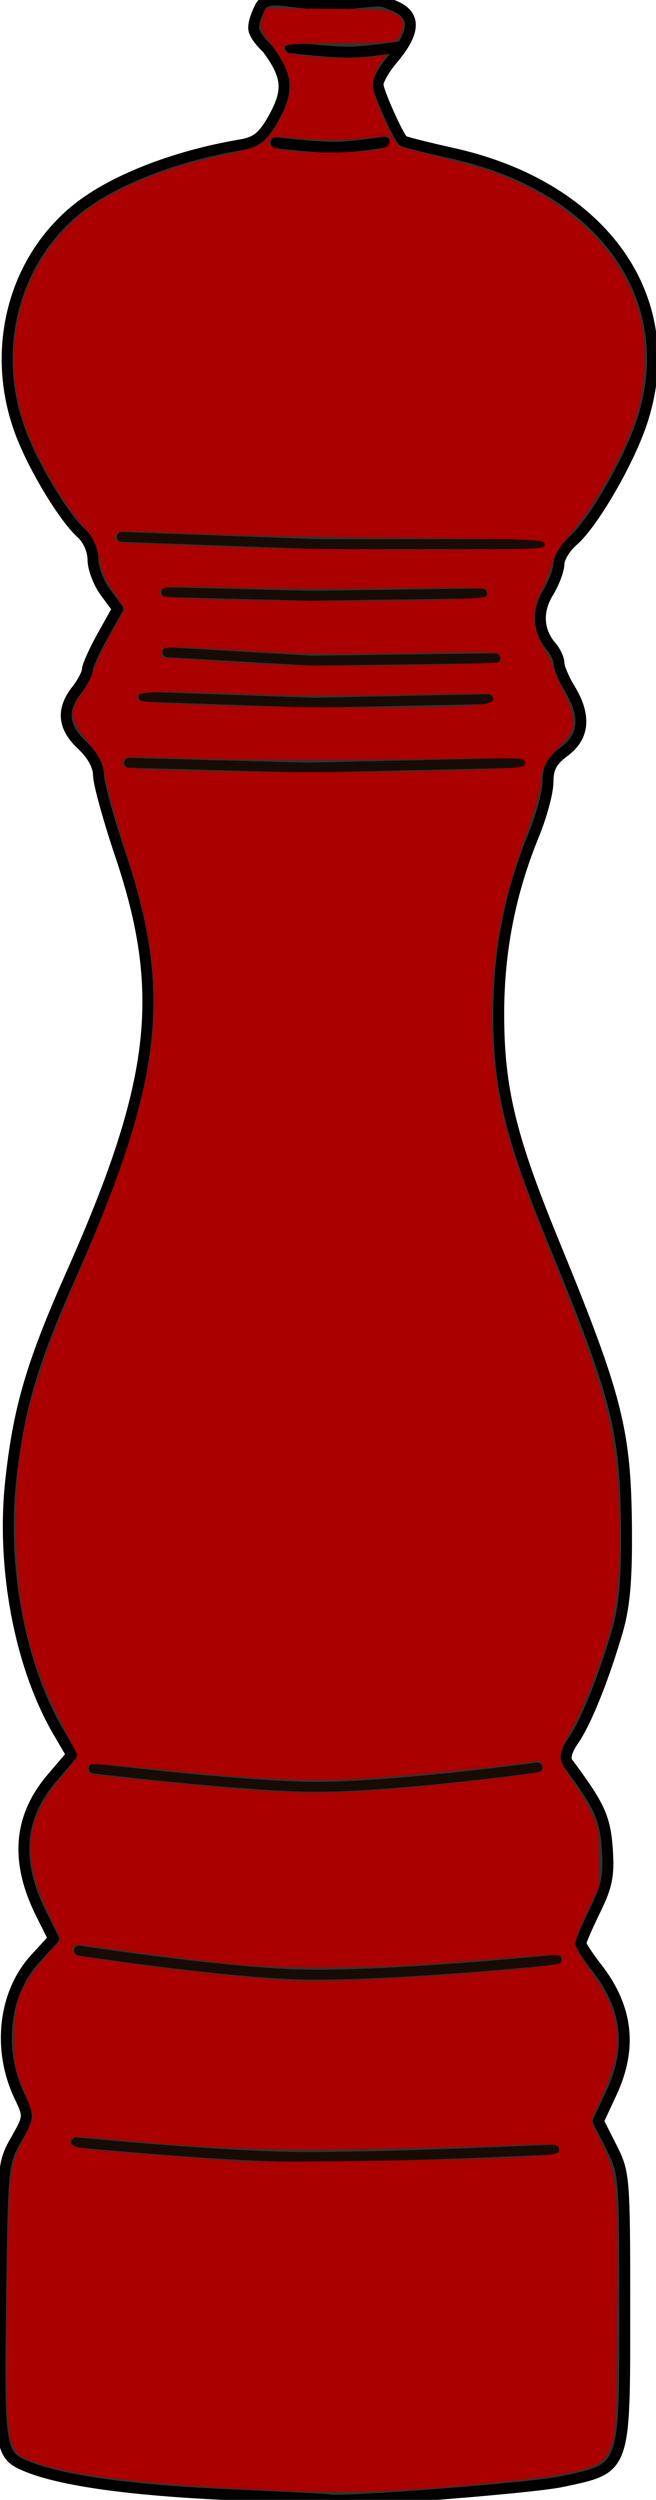 <?xml version="1.0" encoding="UTF-8" standalone="no"?>
<svg
   xmlns:dc="http://purl.org/dc/elements/1.1/"
   xmlns:cc="http://creativecommons.org/ns#"
   xmlns:rdf="http://www.w3.org/1999/02/22-rdf-syntax-ns#"
   xmlns:svg="http://www.w3.org/2000/svg"
   xmlns="http://www.w3.org/2000/svg"
   xmlns:sodipodi="http://sodipodi.sourceforge.net/DTD/sodipodi-0.dtd"
   xmlns:inkscape="http://www.inkscape.org/namespaces/inkscape"
   inkscape:version="1.0 (4035a4fb49, 2020-05-01)"
   sodipodi:docname="pepper_red.svg"
   id="svg15"
   version="1.1"
   height="278"
   width="73">
  <defs
     id="defs19" />
  <sodipodi:namedview
     inkscape:current-layer="svg15"
     inkscape:window-maximized="1"
     inkscape:window-y="-8"
     inkscape:window-x="-8"
     inkscape:cy="139"
     inkscape:cx="36.5"
     inkscape:zoom="3.6258993"
     showgrid="false"
     id="namedview17"
     inkscape:window-height="1377"
     inkscape:window-width="2560"
     inkscape:pageshadow="2"
     inkscape:pageopacity="0"
     guidetolerance="10"
     gridtolerance="10"
     objecttolerance="10"
     borderopacity="1"
     bordercolor="#666666"
     pagecolor="#ffffff" />
  <!-- Created with Method Draw - http://github.com/duopixel/Method-Draw/ -->
  <g
     id="g4">
    <title
       id="title2">background</title>
  </g>
  <g
     id="g13">
    <title
       id="title6">Layer 1</title>
    <g
       id="g1079"
       fill="#333333">
      <path
         d="m30.699,0c-0.939,-0.008 -1.522,0.205 -1.812,0.918c0,0 -0.77,1.475 -0.645,2.347c0.125,0.873 1.511,2.144 1.511,2.144c2.304,3.133 2.417,4.692 0.573,7.924c-1.076,1.884 -1.835,2.483 -3.508,2.765c-7.558,1.274 -14.592,4.068 -18.523,7.357c-7.147,5.98 -9.473,16.241 -5.743,25.336c1.586,3.867 4.693,8.897 6.5,10.52c0.75,0.674 1.293,1.901 1.293,2.923c0,0.968 0.617,2.595 1.371,3.615l1.371,1.855l-1.676,3.002c-0.922,1.651 -1.681,3.345 -1.689,3.765c-0.007,0.419 -0.55,1.448 -1.207,2.287c-1.706,2.181 -1.512,4.119 0.61,6.101c1.146,1.07 1.83,2.316 1.83,3.332c0,0.892 1.101,4.891 2.446,8.886c5.176,15.374 4.021,25.275 -5.429,46.543c-4.438,9.988 -5.889,14.909 -6.778,22.994c-1.061,9.639 1.011,20.636 5.26,27.928l1.52,2.608l-2.179,2.546c-3.735,4.364 -4.133,9.3 -1.22,15.132l1.379,2.76l-2.039,2.225c-3.517,3.838 -4.227,10.108 -1.736,15.332c1.052,2.205 1.044,2.286 -0.417,4.836c-1.44,2.514 -1.491,3.035 -1.679,16.918c-0.238,17.515 -0.151,18.106 2.824,19.352c3.828,1.603 11.556,2.687 22.691,3.181c5.872,0.261 10.814,0.511 10.982,0.555c1.328,0.351 22.564,-1.295 25.93,-2.011c7.158,-1.521 7.016,-1.134 7.016,-19.164c0,-14.764 -0.034,-15.183 -1.471,-18.021l-1.471,-2.905l1.465,-3.147c2.334,-5.014 1.802,-9.511 -1.649,-13.94c-0.965,-1.239 -1.755,-2.447 -1.755,-2.685c0,-0.238 0.719,-1.903 1.598,-3.7c1.324,-2.706 1.554,-3.886 1.338,-6.869c-0.248,-3.426 -0.882,-4.794 -4.408,-9.518c-0.362,-0.485 -0.131,-1.36 0.659,-2.504c1.394,-2.017 3.329,-6.83 4.878,-12.13c0.788,-2.695 1.054,-5.672 1.01,-11.287c-0.086,-11.056 -1.007,-14.687 -8.12,-32.012c-4.801,-11.694 -6.099,-17.087 -6.099,-25.339c0,-7.02 1.274,-13.507 3.924,-19.969c0.857,-2.091 1.559,-4.716 1.559,-5.834c0,-1.551 0.434,-2.354 1.83,-3.386c2.207,-1.631 2.415,-3.989 0.612,-6.945c-0.67,-1.099 -1.219,-2.388 -1.22,-2.865c-0.001,-0.477 -0.377,-1.301 -0.836,-1.83c-1.507,-1.742 -1.64,-3.941 -0.366,-6.036c0.66,-1.085 1.199,-2.518 1.199,-3.183c0,-0.665 0.713,-1.825 1.583,-2.578c2.143,-1.853 6.037,-8.51 7.551,-12.91c4.734,-13.76 -4.038,-26.398 -20.937,-30.163c-2.955,-0.658 -5.455,-1.291 -5.556,-1.406c-0.657,-0.743 -2.775,-5.505 -2.775,-6.238c0,-0.491 0.705,-1.731 1.567,-2.755c1.761,-2.093 3.398,-4.718 0.246,-6.004c-0.86,-0.351 -0.926,-0.479 -1.809,-0.556c-1.008,0.057 -3.623,0.347 -3.623,0.347c-0.543,0.005 -1.589,0.178 -3.811,-0.04c-1.71,-0.168 -3.004,-0.395 -3.942,-0.403z"
         id="svg_1"
         stroke-miterlimit="4"
         stroke-linejoin="round"
         stroke-linecap="round"
         stroke-width="1.21"
         stroke="#000000"
         fill="#333333" />
      <path
         d="m30.735,15.874c0,0 4.604,0.54 6.617,0.511c2.013,-0.029 5.411,-0.577 5.411,-0.577"
         id="svg_2"
         stroke-dashoffset="0"
         stroke-miterlimit="4"
         stroke-linejoin="round"
         stroke-linecap="round"
         stroke-width="1.21"
         stroke="#000000"
         fill-rule="evenodd"
         fill="#333333" />
      <path
         id="svg_3"
         d="m32.322,5.291c0,0 4.604,0.54 6.617,0.511c2.013,-0.029 5.411,-0.577 5.411,-0.577"
         stroke-dashoffset="0"
         stroke-miterlimit="4"
         stroke-linejoin="round"
         stroke-linecap="round"
         stroke-width="1.21"
         stroke="#000000"
         fill-rule="evenodd"
         fill="#333333" />
      <path
         id="svg_4"
         d="m15.968,77.48l18.976,0.668l19.377,-0.401m-35.68,-5.212l16.036,0.935l20.446,-0.267m-36.616,-7.35l16.17,0.401l18.976,-0.267m-45.169,172.255c0,0 14.646,1.421 23.52,1.604c8.873,0.182 29.667,-0.802 29.667,-0.802m-52.882,-22.134c0,0 14.106,2.179 23.483,2.624c9.376,0.445 29.667,-1.604 29.667,-1.604m-51.508,-21.268c0,0 14.755,1.793 23.445,2.025c8.689,0.232 25.925,-2.138 25.925,-2.138m-45.436,-111.719l19.778,0.535l23.787,-0.535m-44.367,-25.123l21.649,0.802l24.856,0"
         stroke-dashoffset="0"
         stroke-miterlimit="4"
         stroke-linejoin="round"
         stroke-linecap="round"
         stroke-width="1.1"
         stroke="#170b05"
         fill-rule="evenodd"
         fill="#333333" />
    </g>
  </g>
  <path
     id="path25"
     d="M 28.502,276.868 C 14.936,276.204 7.035,275.159 3.081,273.505 1.537,272.859 1.177,272.069 0.892,268.698 0.613,265.382 0.833,246.719 1.199,242.791 c 0.201,-2.158 0.399,-2.847 1.358,-4.709 0.618,-1.2 1.123,-2.425 1.123,-2.722 0,-0.297 -0.464,-1.653 -1.032,-3.013 -0.992,-2.378 -1.031,-2.594 -1.022,-5.644 0.014,-4.471 0.461,-5.539 4.095,-9.794 l 1.077,-1.26 -1.277,-2.678 c -3.138,-6.578 -2.77,-10.556 1.43,-15.435 0.932,-1.082 1.694,-2.078 1.694,-2.212 0,-0.134 -0.908,-2.034 -2.018,-4.221 C 3.35,184.643 2.051,179.274 1.829,171.268 1.555,161.433 3.009,155.063 8.374,142.585 18.247,119.622 19.285,111.1 14.163,95.039 12.77,90.671 11.876,87.383 11.552,85.439 11.45,84.826 10.916,83.846 10.22,82.993 7.748,79.963 7.637,79.351 9.159,77.139 c 0.455,-0.661 1.072,-1.899 1.371,-2.75 0.299,-0.851 1.176,-2.67 1.949,-4.041 0.773,-1.371 1.405,-2.556 1.405,-2.633 0,-0.077 -0.553,-0.947 -1.228,-1.934 -0.676,-0.987 -1.308,-2.26 -1.405,-2.83 C 10.857,60.637 10.514,59.838 9.369,58.563 6.852,55.76 3.829,50.447 2.62,46.7 -0.299,37.662 2.975,27.806 10.573,22.754 c 3.521,-2.34 8.707,-4.321 14.476,-5.528 1.823,-0.381 3.625,-0.919 4.004,-1.195 1.518,-1.105 3.316,-4.62 3.303,-6.458 -0.008,-1.168 -0.869,-3.022 -2.215,-4.766 C 28.974,3.293 28.899,3.008 29.339,1.747 l 0.285,-0.817 6.695,0.052 c 5.502,0.043 6.846,0.13 7.542,0.49 0.466,0.241 0.919,0.625 1.006,0.854 0.225,0.587 -0.319,2 -0.871,2.261 -0.255,0.12 -3.121,0.223 -6.37,0.229 -5.762,0.01 -6.377,0.102 -5.879,0.877 0.444,0.691 8.135,1.028 10.813,0.474 0.64,-0.133 0.655,-0.11 0.24,0.362 -0.898,1.023 -1.398,2.37 -1.261,3.395 0.177,1.316 2.371,6.033 2.952,6.343 0.247,0.132 2.243,0.674 4.434,1.204 2.192,0.53 4.915,1.299 6.053,1.709 8.67,3.125 14.813,9.319 16.424,16.558 0.668,3.002 0.441,7.443 -0.536,10.486 -1.352,4.21 -4.751,10.239 -7.571,13.426 -1.01,1.141 -1.542,2.046 -1.867,3.172 -0.25,0.866 -0.78,2.195 -1.177,2.954 -1.12,2.139 -1.017,4.191 0.319,6.349 0.565,0.913 1.028,1.857 1.028,2.097 0,0.24 0.496,1.417 1.102,2.615 0.778,1.538 1.102,2.528 1.103,3.37 0.001,1.068 -0.155,1.357 -1.499,2.766 -1.648,1.727 -2.085,2.593 -2.085,4.127 -1.43e-4,0.559 -0.565,2.63 -1.256,4.602 -2.701,7.712 -3.476,10.969 -4.003,16.823 -0.496,5.515 -0.066,11.062 1.275,16.431 0.908,3.637 2.154,7.125 5.702,15.973 5.627,14.032 6.708,18.217 7.014,27.161 0.202,5.918 -0.171,10.346 -1.16,13.757 -1.062,3.662 -3.052,8.638 -4.295,10.736 -0.61,1.03 -1.119,2.235 -1.132,2.679 -0.016,0.546 0.439,1.475 1.411,2.88 0.788,1.14 1.768,2.79 2.176,3.665 0.67,1.436 0.743,1.9 0.746,4.763 l 0.003,3.172 -1.344,2.862 c -0.739,1.574 -1.344,3.147 -1.344,3.494 0,0.348 0.682,1.604 1.515,2.792 1.839,2.622 2.39,3.672 2.869,5.469 0.723,2.713 0.342,5.001 -1.52,9.124 l -1.081,2.393 1.238,2.561 c 1.706,3.529 1.801,4.635 1.678,19.517 -0.095,11.519 -0.144,12.578 -0.642,13.975 -0.434,1.217 -0.748,1.628 -1.605,2.106 -1.935,1.079 -7.197,1.82 -19.343,2.727 -5.868,0.438 -11.234,0.469 -18.616,0.108 z m 28.102,-36.916 c 5.369,-0.259 6.327,-0.471 5.533,-1.224 -0.33,-0.313 -1.261,-0.34 -5.228,-0.148 -2.655,0.128 -9.791,0.317 -15.858,0.42 -11.186,0.19 -17.72,-0.06 -28.82,-1.105 -3.979,-0.374 -4.487,-0.335 -4.357,0.339 0.125,0.648 1.067,0.789 9.459,1.411 4.247,0.315 8.343,0.622 9.101,0.682 2.256,0.179 24.392,-0.096 30.171,-0.375 z M 41.74,220.082 c 9.639,-0.455 20.22,-1.386 20.673,-1.818 0.299,-0.285 0.322,-0.463 0.089,-0.696 -0.233,-0.233 -1.707,-0.197 -5.78,0.139 -11.381,0.939 -13.65,1.06 -20.36,1.082 -7.173,0.024 -10.287,-0.22 -20.822,-1.629 -2.806,-0.375 -5.566,-0.756 -6.132,-0.845 -0.811,-0.128 -1.068,-0.063 -1.209,0.304 -0.099,0.257 -0.068,0.577 0.067,0.713 0.285,0.285 10.616,1.689 17.064,2.319 7.553,0.738 9.055,0.778 16.41,0.43 z m -0.112,-20.981 c 6.302,-0.428 18.322,-1.806 18.656,-2.14 0.156,-0.156 0.204,-0.491 0.106,-0.746 -0.135,-0.353 -0.39,-0.424 -1.071,-0.301 -2.369,0.429 -13.787,1.577 -18.65,1.875 -6.301,0.386 -11.637,0.148 -23.092,-1.033 -3.856,-0.397 -7.196,-0.652 -7.42,-0.566 -0.624,0.239 -0.486,0.973 0.212,1.131 0.863,0.195 13.975,1.481 17.996,1.765 4.875,0.344 8.351,0.348 13.264,0.014 z M 54.702,85.53 c 3.482,-0.161 3.723,-0.208 3.723,-0.724 0,-0.543 -0.138,-0.549 -8.55,-0.414 -11.312,0.182 -23.526,0.144 -30.374,-0.097 -5.073,-0.178 -5.568,-0.154 -5.732,0.273 -0.099,0.257 -0.079,0.568 0.044,0.691 0.639,0.639 28.879,0.826 40.888,0.271 z m -1.244,-7.169 c 0.949,-0.125 1.402,-0.319 1.461,-0.626 0.047,-0.245 -0.076,-0.497 -0.273,-0.561 -0.197,-0.064 -4.578,-0.018 -9.735,0.104 -5.629,0.132 -12.243,0.11 -16.548,-0.055 -12.035,-0.463 -13.858,-0.373 -12.851,0.635 0.729,0.729 32.974,1.158 37.945,0.504 z m 2.177,-4.739 c 0.134,-0.123 0.162,-0.436 0.063,-0.695 -0.168,-0.438 -0.923,-0.458 -10.586,-0.283 -8.007,0.145 -11.962,0.091 -17.162,-0.234 -9.269,-0.58 -9.929,-0.572 -9.929,0.123 0,0.303 0.031,0.564 0.069,0.58 0.038,0.016 3.42,0.251 7.515,0.523 5.981,0.397 9.644,0.466 18.616,0.352 6.143,-0.078 11.279,-0.243 11.413,-0.366 z m -1.521,-7.301 c 0.213,-0.2 0.284,-0.505 0.163,-0.7 -0.168,-0.272 -2.369,-0.312 -10.306,-0.186 -5.551,0.088 -13.567,0.059 -17.814,-0.065 -6.431,-0.187 -7.789,-0.161 -8.124,0.157 -0.295,0.28 -0.32,0.464 -0.096,0.689 0.753,0.753 35.378,0.853 36.176,0.105 z m 6.517,-5.785 c 0,-0.544 -0.24,-0.554 -16.548,-0.72 -9.101,-0.093 -19.762,-0.317 -23.692,-0.499 -5.615,-0.26 -7.189,-0.259 -7.352,0.006 -0.462,0.747 0.066,1.076 1.77,1.104 0.932,0.015 5.355,0.183 9.83,0.373 4.475,0.19 14.403,0.332 22.063,0.317 13.734,-0.028 13.928,-0.036 13.928,-0.58 z M 42.292,16.608 c 0.716,-0.162 0.989,-0.383 1.057,-0.856 l 0.092,-0.637 -2.436,0.233 c -3.051,0.292 -5.062,0.295 -8.26,0.009 -2.057,-0.184 -2.542,-0.154 -2.663,0.163 -0.281,0.733 0.254,1.032 2.3,1.289 2.217,0.278 8.345,0.153 9.911,-0.201 z"
     style="fill:#aa0000;stroke-width:0.276" />
</svg>

